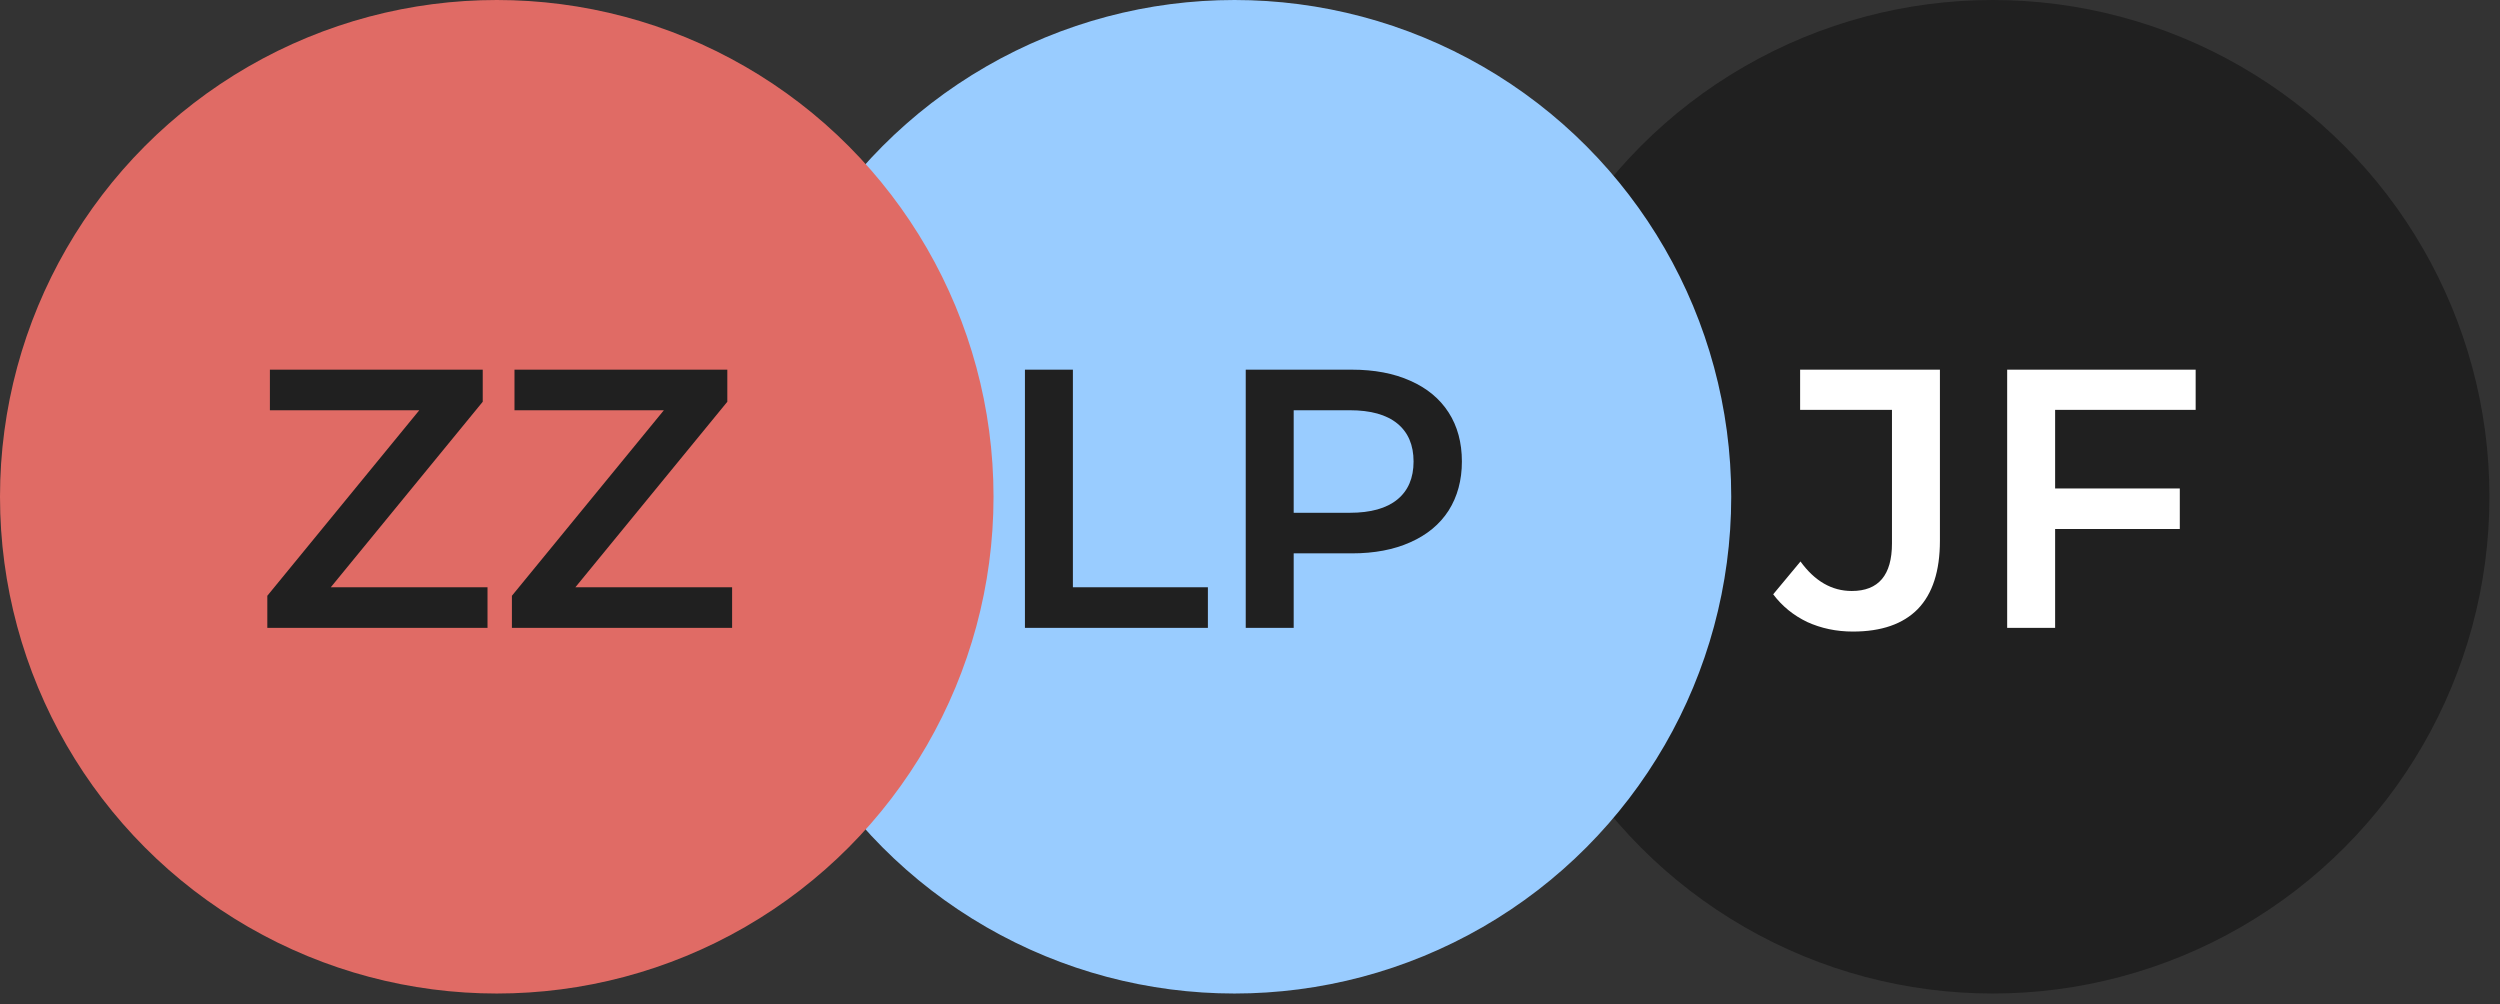 <svg width="122" height="49" viewBox="0 0 122 49" fill="none" xmlns="http://www.w3.org/2000/svg">
<rect x="0" y="0" width="122" height="49" fill="#333333" stroke="none"/>
<circle cx="97.243" cy="24.242" r="24.242" fill="#202020"/>
<path d="M90.42 30.82C89.616 30.82 88.872 30.664 88.188 30.352C87.516 30.028 86.964 29.578 86.532 29.002L87.864 27.4C88.56 28.36 89.394 28.84 90.366 28.84C91.674 28.84 92.328 28.066 92.328 26.518V20.002H87.846V18.04H94.668V26.392C94.668 27.868 94.308 28.978 93.588 29.722C92.868 30.454 91.812 30.82 90.42 30.82ZM100.29 20.002V23.836H106.374V25.816H100.29V30.64H97.95V18.04H107.148V20.002H100.29Z" fill="white"/>
<circle cx="60.242" cy="24.242" r="23.242" fill="#99CCFF" stroke="#99CCFF" stroke-width="2"/>
<path d="M50.017 18.04H52.357V28.66H58.945V30.64H50.017V18.04ZM65.976 18.04C67.068 18.04 68.016 18.22 68.82 18.58C69.636 18.94 70.26 19.456 70.692 20.128C71.124 20.8 71.34 21.598 71.34 22.522C71.34 23.434 71.124 24.232 70.692 24.916C70.26 25.588 69.636 26.104 68.82 26.464C68.016 26.824 67.068 27.004 65.976 27.004H63.132V30.64H60.792V18.04H65.976ZM65.868 25.024C66.888 25.024 67.662 24.808 68.19 24.376C68.718 23.944 68.982 23.326 68.982 22.522C68.982 21.718 68.718 21.1 68.19 20.668C67.662 20.236 66.888 20.02 65.868 20.02H63.132V25.024H65.868Z" fill="#202020"/>
<circle cx="24.242" cy="24.242" r="24.242" fill="#E06B65"/>
<path d="M23.791 28.66V30.64H13.045V29.074L20.461 20.02H13.171V18.04H23.557V19.606L16.141 28.66H23.791ZM35.727 28.66V30.64H24.981V29.074L32.397 20.02H25.107V18.04H35.493V19.606L28.077 28.66H35.727Z" fill="#202020"/>
</svg>
